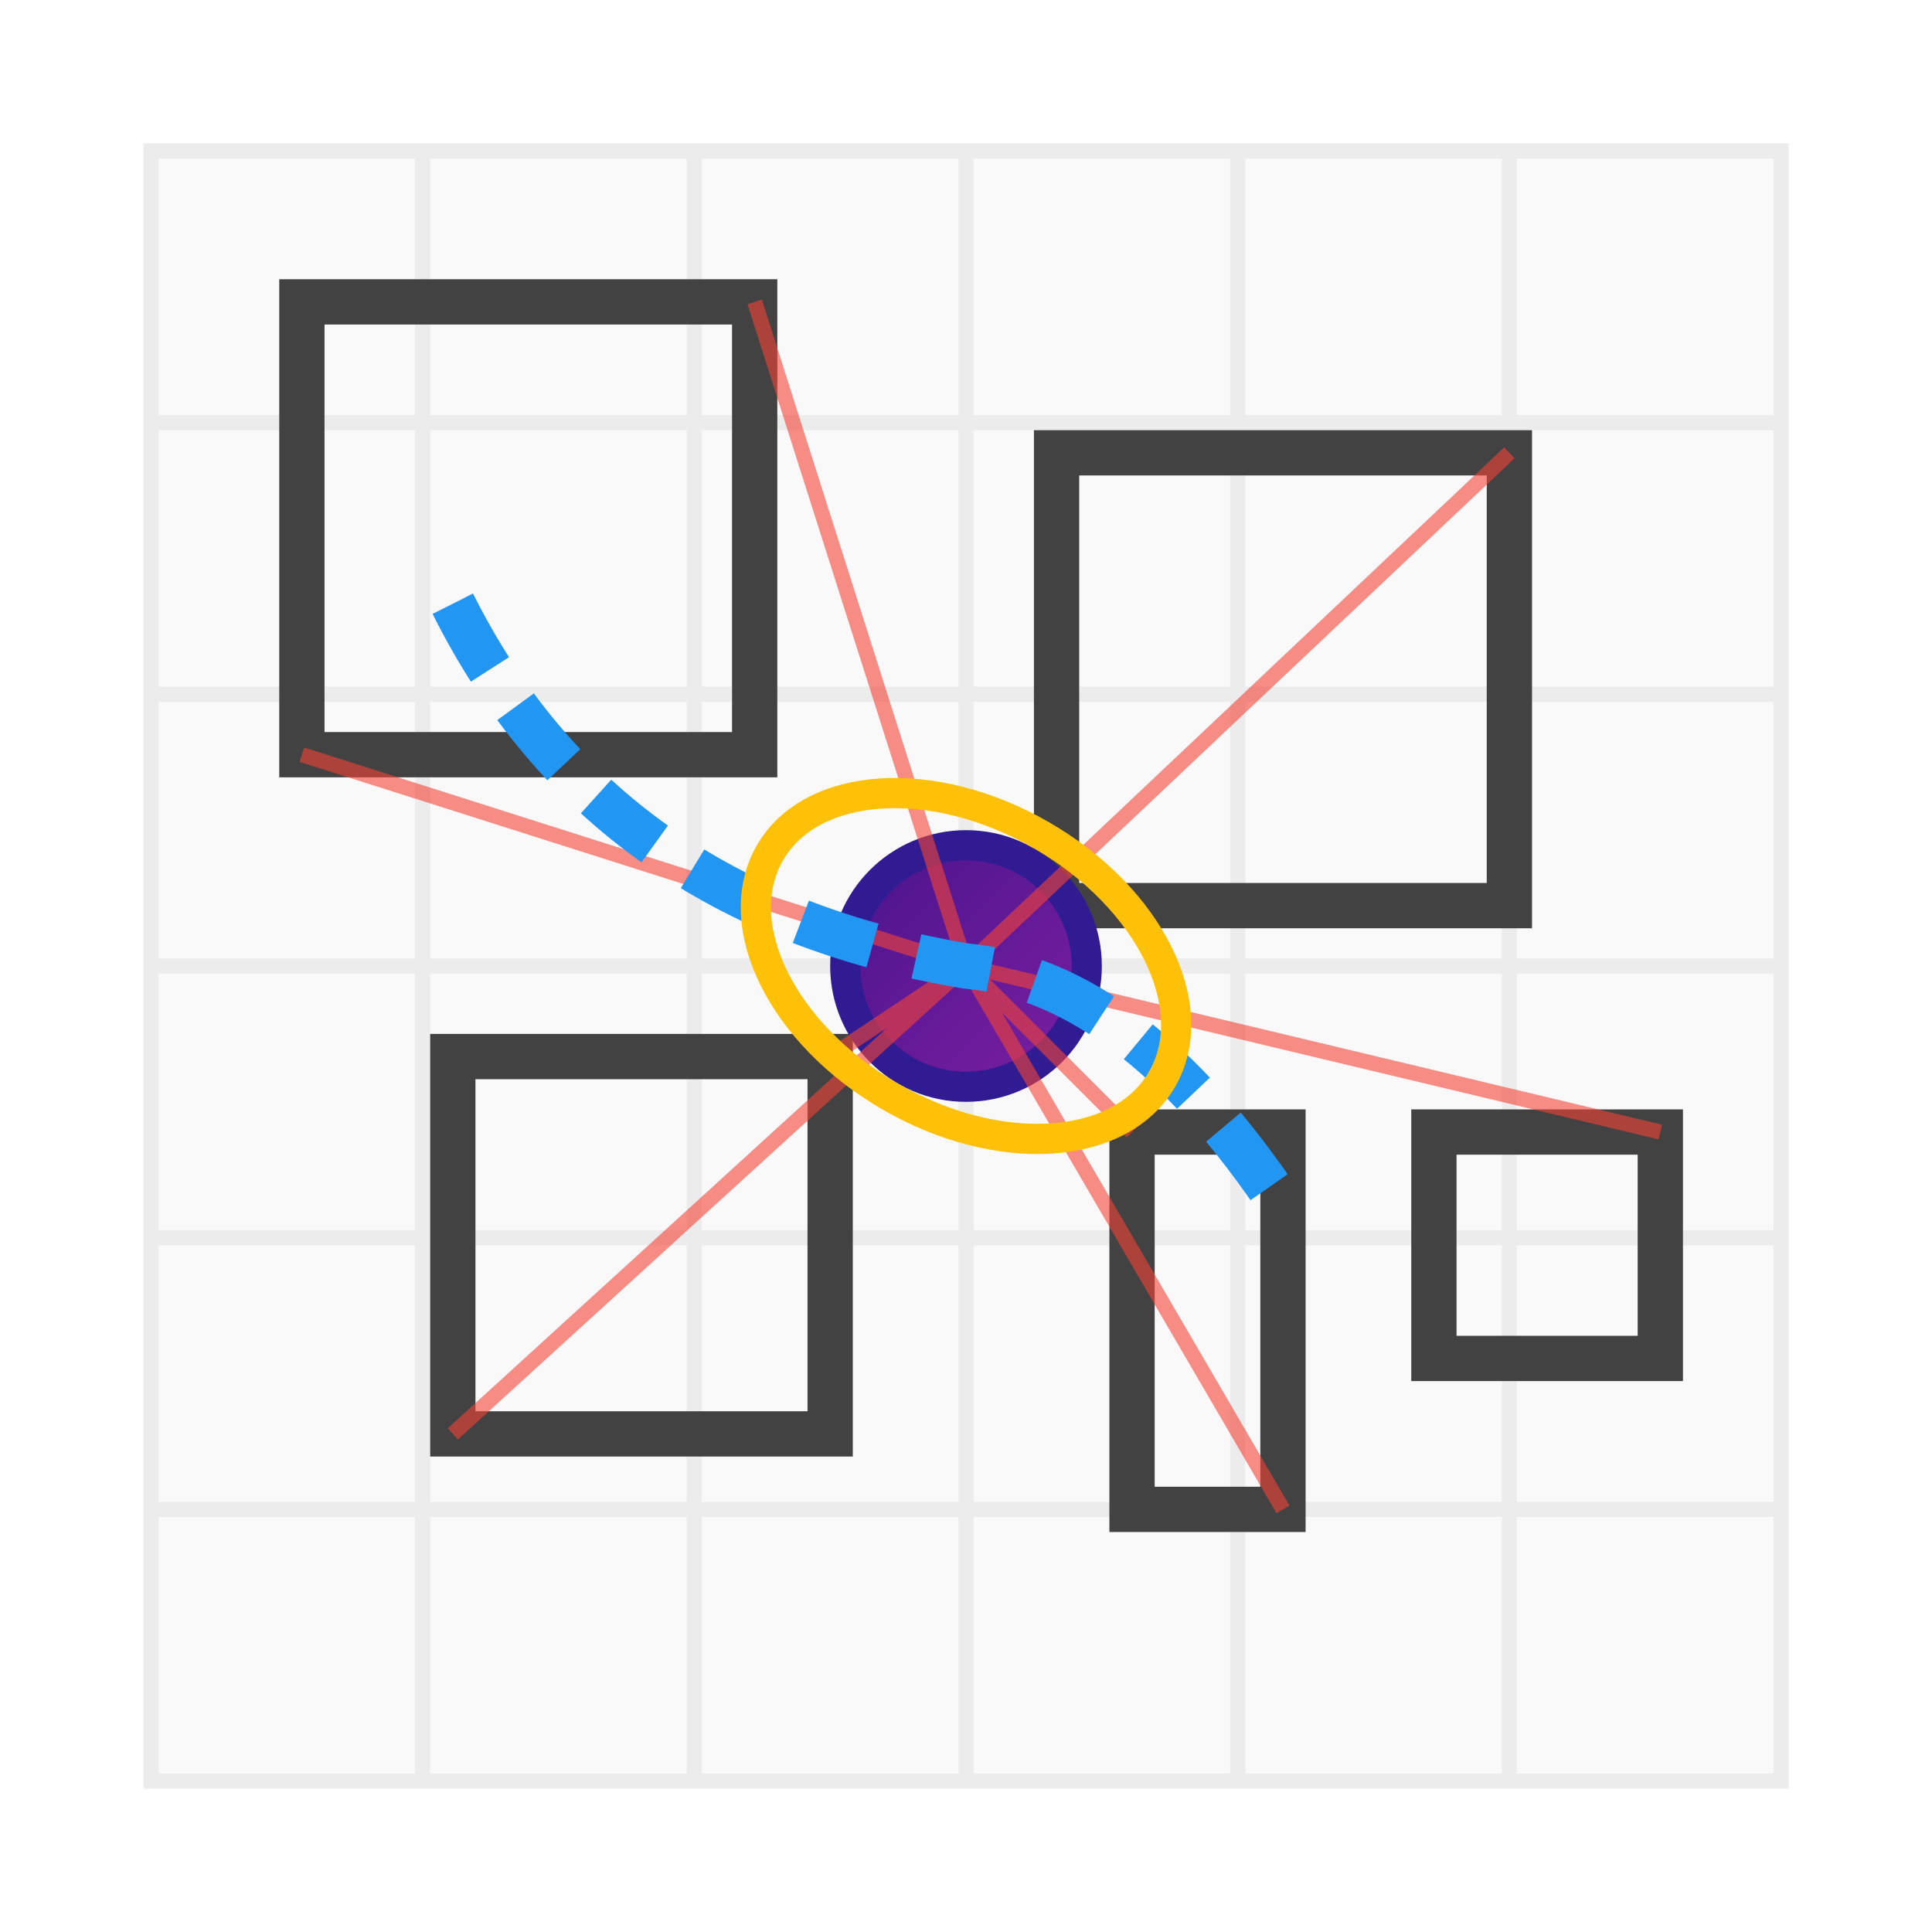 <svg xmlns="http://www.w3.org/2000/svg" viewBox="0 0 128 128">
  <defs>
    <linearGradient id="slam-gradient" x1="0%" y1="0%" x2="100%" y2="100%">
      <stop offset="0%" stop-color="#4A148C"/>
      <stop offset="100%" stop-color="#7B1FA2"/>
    </linearGradient>
  </defs>
  
  <!-- Background Grid (Map) -->
  <g opacity="0.2">
    <rect x="10" y="10" width="108" height="108" fill="#E0E0E0" stroke="#9E9E9E"/>
    <path d="M10 28 L118 28 M10 46 L118 46 M10 64 L118 64 M10 82 L118 82 M10 100 L118 100" stroke="#9E9E9E" stroke-width="1"/>
    <path d="M28 10 L28 118 M46 10 L46 118 M64 10 L64 118 M82 10 L82 118 M100 10 L100 118" stroke="#9E9E9E" stroke-width="1"/>
  </g>
  
  <!-- Map Features -->
  <g fill="none" stroke="#424242" stroke-width="3">
    <path d="M20 20 L50 20 L50 50 L20 50 Z" />
    <path d="M70 30 L100 30 L100 60 L70 60 Z" />
    <path d="M30 70 L55 70 L55 95 L30 95 Z" />
    <path d="M75 75 L85 75 L85 100 L75 100 Z" />
    <path d="M95 75 L110 75 L110 90 L95 90 Z" />
  </g>
  
  <!-- Robot -->
  <circle cx="64" cy="64" r="8" fill="url(#slam-gradient)" stroke="#311B92" stroke-width="2"/>
  
  <!-- Laser Scan -->
  <g stroke="#F44336" stroke-width="1" opacity="0.6">
    <line x1="64" y1="64" x2="50" y2="20" />
    <line x1="64" y1="64" x2="100" y2="30" />
    <line x1="64" y1="64" x2="55" y2="70" />
    <line x1="64" y1="64" x2="75" y2="75" />
    <line x1="64" y1="64" x2="110" y2="75" />
    <line x1="64" y1="64" x2="85" y2="100" />
    <line x1="64" y1="64" x2="30" y2="95" />
    <line x1="64" y1="64" x2="20" y2="50" />
  </g>
  
  <!-- Trajectory -->
  <path d="M30 40 Q40 60 64 64 Q75 65 85 80" fill="none" stroke="#2196F3" stroke-width="3" stroke-dasharray="5,3"/>
  
  <!-- Position Uncertainty -->
  <ellipse cx="64" cy="64" rx="15" ry="10" fill="none" stroke="#FFC107" stroke-width="2" transform="rotate(30, 64, 64)"/>
</svg> 